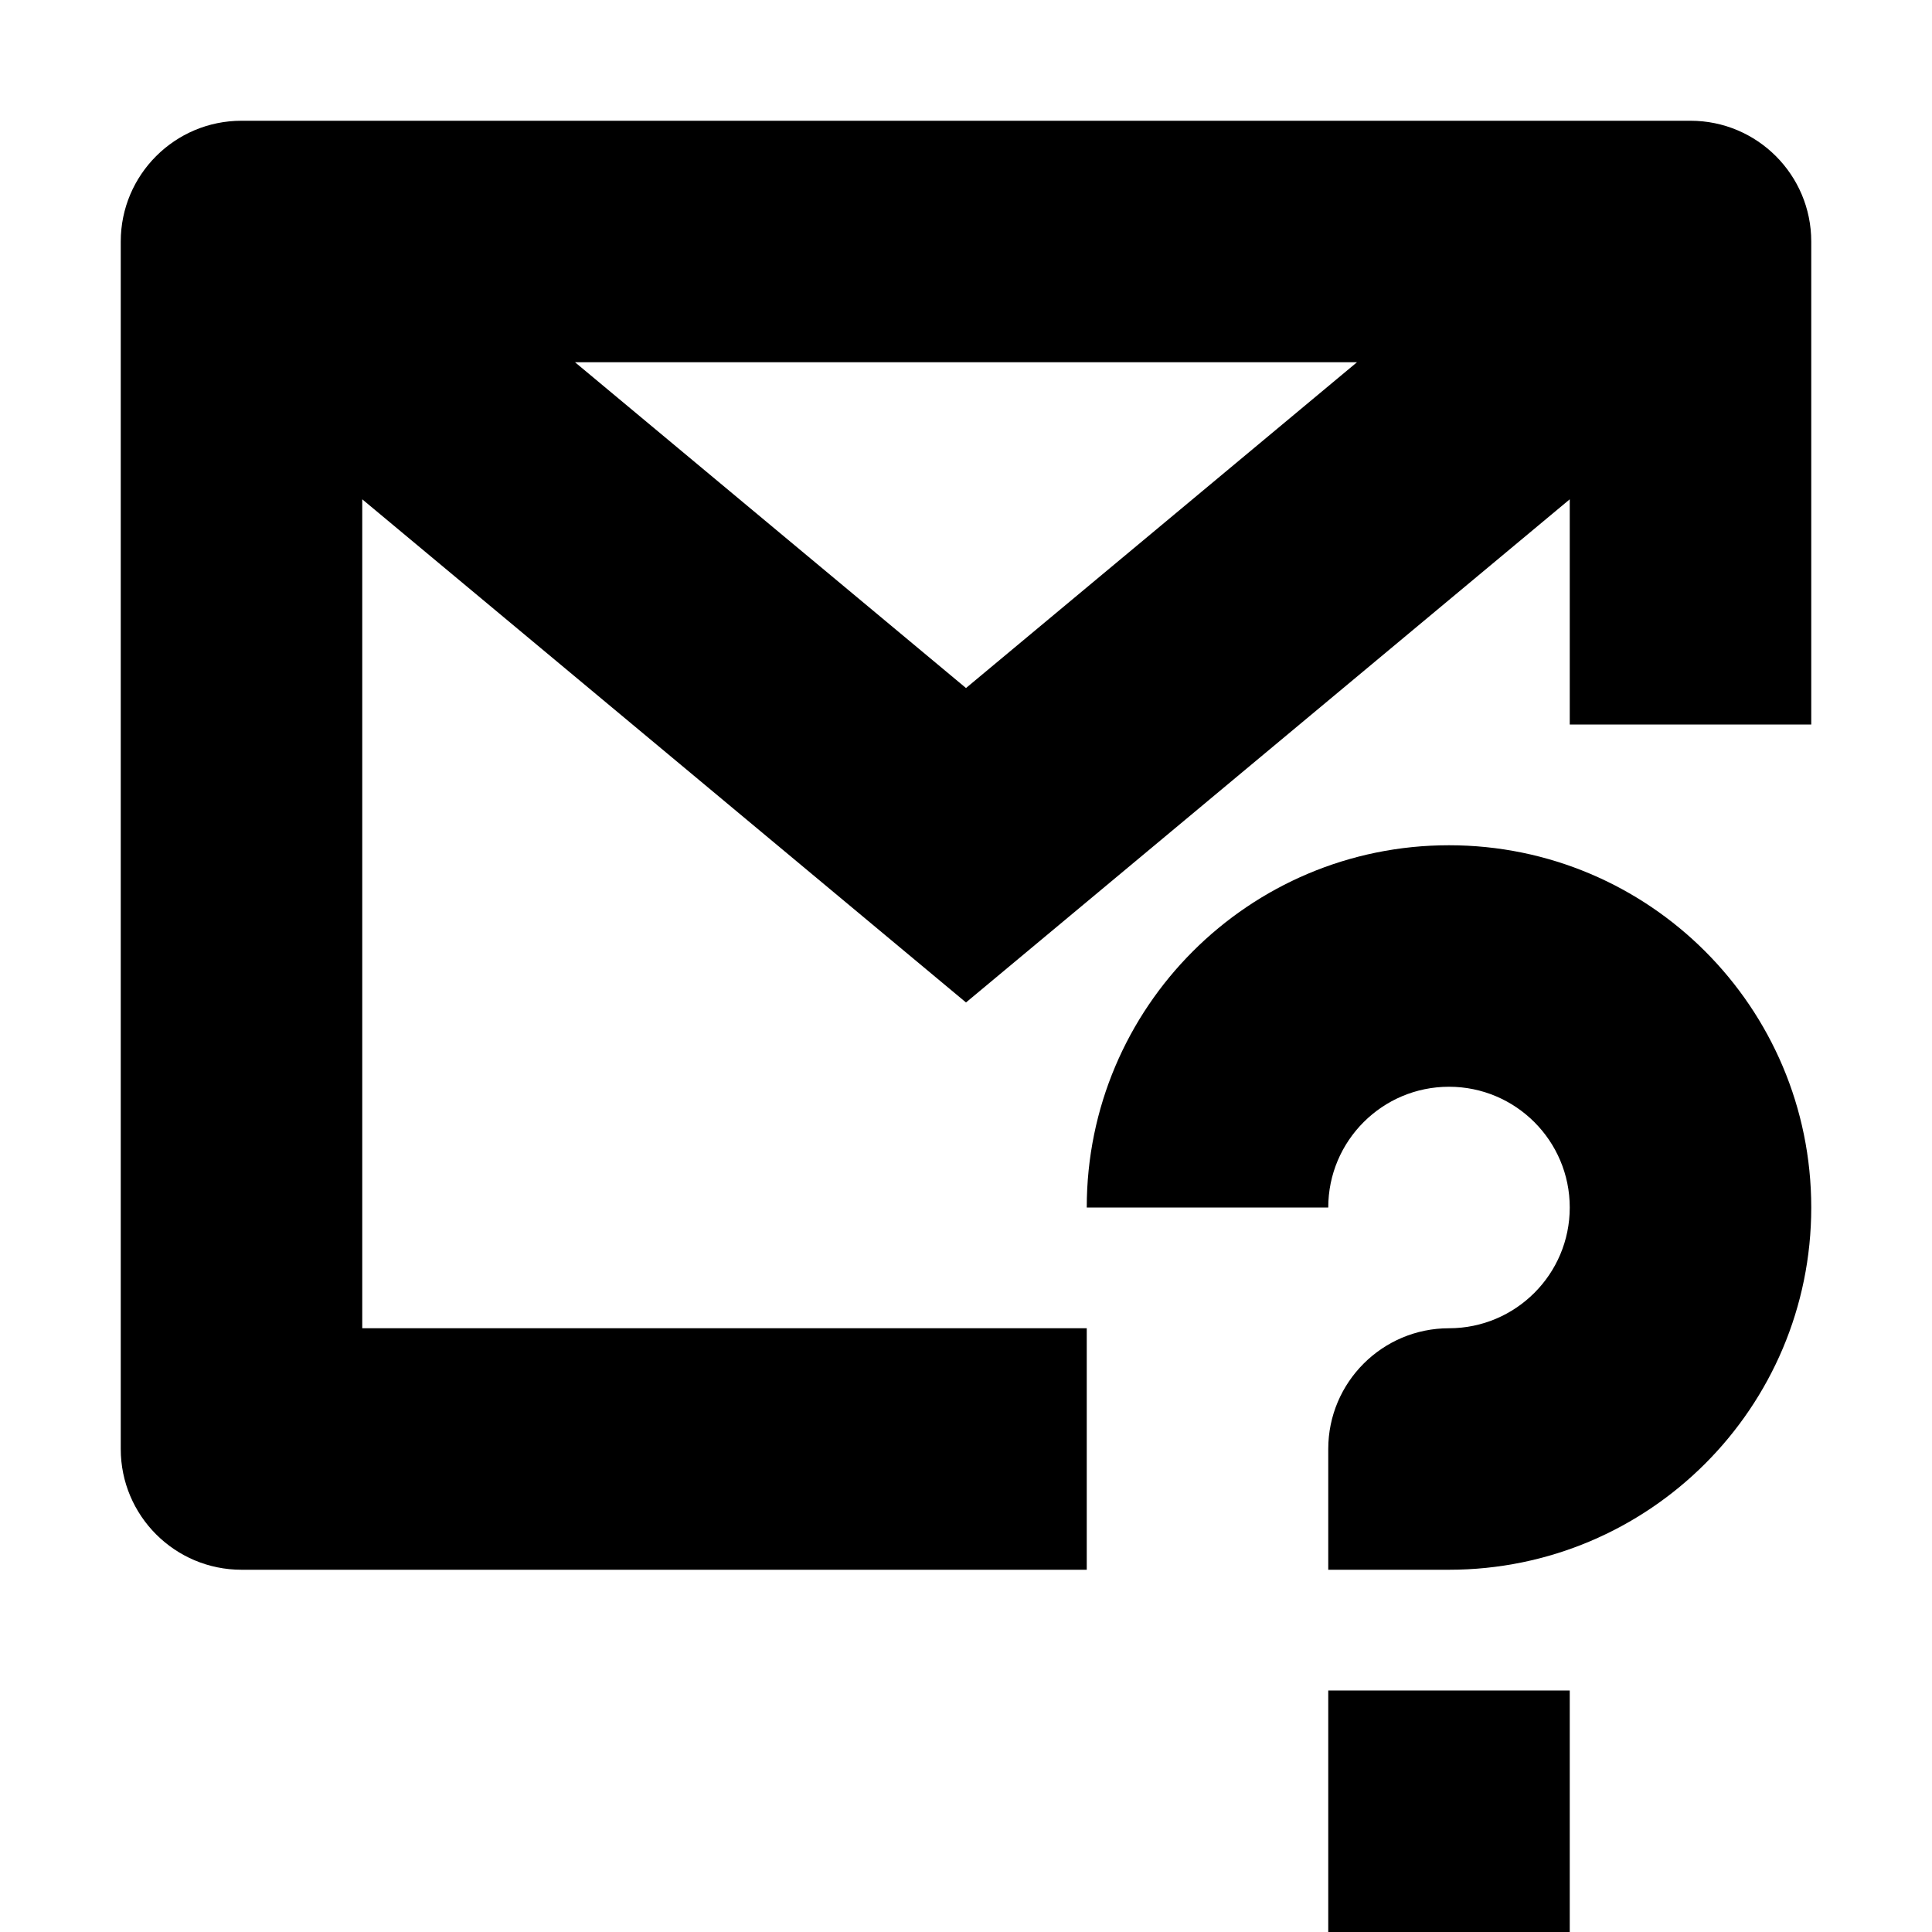 <svg width="16" height="16" viewBox="0 0 16 16" fill="none" xmlns="http://www.w3.org/2000/svg">
<path fill-rule="evenodd" clip-rule="evenodd" d="M3 4.135V11H9V13H2C1.448 13 1 12.552 1 12V2C1 1.448 1.448 1 2 1H14C14.552 1 15 1.448 15 2V6H13V4.135L8 8.302L3 4.135ZM4.762 3L8 5.698L11.238 3H4.762Z" fill="currentColor"/>
<path d="M11 16V14H13V16H11Z" fill="currentColor"/>
<path d="M13 10C13 10.552 12.552 11 12 11C11.448 11 11 11.448 11 12V13H12C13.657 13 15 11.657 15 10C15 8.343 13.657 7 12 7C10.343 7 9 8.343 9 10H11C11 9.448 11.448 9 12 9C12.552 9 13 9.448 13 10Z" fill="currentColor"/>
</svg>

